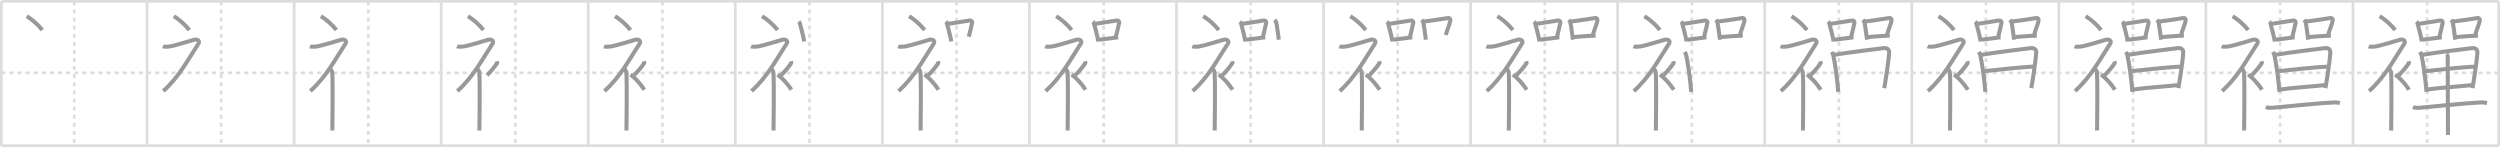 <svg width="1853px" height="109px" viewBox="0 0 1853 109" xmlns="http://www.w3.org/2000/svg" xmlns:xlink="http://www.w3.org/1999/xlink" xml:space="preserve" version="1.1" baseProfile="full">
<line x1="1" y1="1" x2="1852" y2="1" style="stroke:#ddd;stroke-width:2"></line>
<line x1="1" y1="1" x2="1" y2="108" style="stroke:#ddd;stroke-width:2"></line>
<line x1="1" y1="108" x2="1852" y2="108" style="stroke:#ddd;stroke-width:2"></line>
<line x1="1852" y1="1" x2="1852" y2="108" style="stroke:#ddd;stroke-width:2"></line>
<line x1="109" y1="1" x2="109" y2="108" style="stroke:#ddd;stroke-width:2"></line>
<line x1="218" y1="1" x2="218" y2="108" style="stroke:#ddd;stroke-width:2"></line>
<line x1="327" y1="1" x2="327" y2="108" style="stroke:#ddd;stroke-width:2"></line>
<line x1="436" y1="1" x2="436" y2="108" style="stroke:#ddd;stroke-width:2"></line>
<line x1="545" y1="1" x2="545" y2="108" style="stroke:#ddd;stroke-width:2"></line>
<line x1="654" y1="1" x2="654" y2="108" style="stroke:#ddd;stroke-width:2"></line>
<line x1="763" y1="1" x2="763" y2="108" style="stroke:#ddd;stroke-width:2"></line>
<line x1="872" y1="1" x2="872" y2="108" style="stroke:#ddd;stroke-width:2"></line>
<line x1="981" y1="1" x2="981" y2="108" style="stroke:#ddd;stroke-width:2"></line>
<line x1="1090" y1="1" x2="1090" y2="108" style="stroke:#ddd;stroke-width:2"></line>
<line x1="1199" y1="1" x2="1199" y2="108" style="stroke:#ddd;stroke-width:2"></line>
<line x1="1308" y1="1" x2="1308" y2="108" style="stroke:#ddd;stroke-width:2"></line>
<line x1="1417" y1="1" x2="1417" y2="108" style="stroke:#ddd;stroke-width:2"></line>
<line x1="1526" y1="1" x2="1526" y2="108" style="stroke:#ddd;stroke-width:2"></line>
<line x1="1635" y1="1" x2="1635" y2="108" style="stroke:#ddd;stroke-width:2"></line>
<line x1="1744" y1="1" x2="1744" y2="108" style="stroke:#ddd;stroke-width:2"></line>
<line x1="1" y1="54" x2="1852" y2="54" style="stroke:#ddd;stroke-width:2;stroke-dasharray:3 3"></line>
<line x1="55" y1="1" x2="55" y2="108" style="stroke:#ddd;stroke-width:2;stroke-dasharray:3 3"></line>
<line x1="164" y1="1" x2="164" y2="108" style="stroke:#ddd;stroke-width:2;stroke-dasharray:3 3"></line>
<line x1="273" y1="1" x2="273" y2="108" style="stroke:#ddd;stroke-width:2;stroke-dasharray:3 3"></line>
<line x1="382" y1="1" x2="382" y2="108" style="stroke:#ddd;stroke-width:2;stroke-dasharray:3 3"></line>
<line x1="491" y1="1" x2="491" y2="108" style="stroke:#ddd;stroke-width:2;stroke-dasharray:3 3"></line>
<line x1="600" y1="1" x2="600" y2="108" style="stroke:#ddd;stroke-width:2;stroke-dasharray:3 3"></line>
<line x1="709" y1="1" x2="709" y2="108" style="stroke:#ddd;stroke-width:2;stroke-dasharray:3 3"></line>
<line x1="818" y1="1" x2="818" y2="108" style="stroke:#ddd;stroke-width:2;stroke-dasharray:3 3"></line>
<line x1="927" y1="1" x2="927" y2="108" style="stroke:#ddd;stroke-width:2;stroke-dasharray:3 3"></line>
<line x1="1036" y1="1" x2="1036" y2="108" style="stroke:#ddd;stroke-width:2;stroke-dasharray:3 3"></line>
<line x1="1145" y1="1" x2="1145" y2="108" style="stroke:#ddd;stroke-width:2;stroke-dasharray:3 3"></line>
<line x1="1254" y1="1" x2="1254" y2="108" style="stroke:#ddd;stroke-width:2;stroke-dasharray:3 3"></line>
<line x1="1363" y1="1" x2="1363" y2="108" style="stroke:#ddd;stroke-width:2;stroke-dasharray:3 3"></line>
<line x1="1472" y1="1" x2="1472" y2="108" style="stroke:#ddd;stroke-width:2;stroke-dasharray:3 3"></line>
<line x1="1581" y1="1" x2="1581" y2="108" style="stroke:#ddd;stroke-width:2;stroke-dasharray:3 3"></line>
<line x1="1690" y1="1" x2="1690" y2="108" style="stroke:#ddd;stroke-width:2;stroke-dasharray:3 3"></line>
<line x1="1799" y1="1" x2="1799" y2="108" style="stroke:#ddd;stroke-width:2;stroke-dasharray:3 3"></line>
<path d="M19.83,12c3.93,2.41,8.14,6.03,11.5,10.25" style="fill:none;stroke:#999;stroke-width:3"></path>

<path d="M128.83,12c3.93,2.41,8.14,6.03,11.5,10.25" style="fill:none;stroke:#999;stroke-width:3"></path>
<path d="M120.7,34.36c0.94,0.39,3.36,0.33,4.96,0.11C129.0,34,141.52,30.13,143.85,29.47c2.33-0.66,4.58,0.83,3.26,2.85C139.36,44.15,132.75,57,121.0,67.5" style="fill:none;stroke:#999;stroke-width:3"></path>

<path d="M237.83,12c3.93,2.41,8.14,6.03,11.5,10.25" style="fill:none;stroke:#999;stroke-width:3"></path>
<path d="M229.7,34.36c0.94,0.39,3.36,0.33,4.96,0.11C238.0,34,250.52,30.13,252.85,29.47c2.33-0.66,4.58,0.83,3.26,2.85C248.36,44.15,241.75,57,230.0,67.5" style="fill:none;stroke:#999;stroke-width:3"></path>
<path d="M244.5,50.61c0.12,0.29,1.65,1.53,1.77,3.39c0.57,8.93,0.06,39.7,0.06,42.75" style="fill:none;stroke:#999;stroke-width:3"></path>

<path d="M346.83,12c3.93,2.41,8.14,6.03,11.5,10.25" style="fill:none;stroke:#999;stroke-width:3"></path>
<path d="M338.7,34.36c0.94,0.39,3.36,0.33,4.96,0.11C347.0,34,359.52,30.13,361.85,29.47c2.33-0.66,4.58,0.83,3.26,2.85C357.36,44.15,350.75,57,339.0,67.5" style="fill:none;stroke:#999;stroke-width:3"></path>
<path d="M353.5,50.61c0.12,0.29,1.65,1.53,1.77,3.39c0.57,8.93,0.06,39.7,0.06,42.75" style="fill:none;stroke:#999;stroke-width:3"></path>
<path d="M368.25,45.39c0.2,0.85,0.4,1.08,0,1.7c-1.2,1.87-4.9,6.45-7.3,8.66" style="fill:none;stroke:#999;stroke-width:3"></path>

<path d="M455.83,12c3.93,2.41,8.14,6.03,11.5,10.25" style="fill:none;stroke:#999;stroke-width:3"></path>
<path d="M447.7,34.36c0.94,0.39,3.36,0.33,4.96,0.11C456.0,34,468.52,30.13,470.85,29.47c2.33-0.66,4.58,0.83,3.26,2.85C466.36,44.15,459.75,57,448.0,67.5" style="fill:none;stroke:#999;stroke-width:3"></path>
<path d="M462.5,50.61c0.12,0.29,1.65,1.53,1.77,3.39c0.57,8.93,0.06,39.7,0.06,42.75" style="fill:none;stroke:#999;stroke-width:3"></path>
<path d="M477.25,45.39c0.2,0.85,0.4,1.08,0,1.7c-1.2,1.87-4.9,6.45-7.3,8.66" style="fill:none;stroke:#999;stroke-width:3"></path>
<path d="M467.33,55.25c3.5,2.65,7.25,6.62,10.25,11.25" style="fill:none;stroke:#999;stroke-width:3"></path>

<path d="M564.83,12c3.93,2.41,8.14,6.03,11.5,10.25" style="fill:none;stroke:#999;stroke-width:3"></path>
<path d="M556.7,34.36c0.94,0.39,3.36,0.33,4.96,0.11C565.0,34,577.52,30.13,579.85,29.47c2.33-0.66,4.58,0.83,3.26,2.85C575.36,44.15,568.75,57,557.0,67.5" style="fill:none;stroke:#999;stroke-width:3"></path>
<path d="M571.5,50.61c0.12,0.29,1.65,1.53,1.77,3.39c0.57,8.93,0.06,39.7,0.06,42.75" style="fill:none;stroke:#999;stroke-width:3"></path>
<path d="M586.25,45.39c0.2,0.85,0.4,1.08,0,1.7c-1.2,1.87-4.9,6.45-7.3,8.66" style="fill:none;stroke:#999;stroke-width:3"></path>
<path d="M576.33,55.25c3.5,2.65,7.25,6.62,10.25,11.25" style="fill:none;stroke:#999;stroke-width:3"></path>
<path d="M592.0,16.06c0.31,0.29,0.66,0.51,0.75,0.89c0.87,3.3,2.47,8.92,3.34,13.77" style="fill:none;stroke:#999;stroke-width:3"></path>

<path d="M673.83,12c3.93,2.41,8.14,6.03,11.5,10.25" style="fill:none;stroke:#999;stroke-width:3"></path>
<path d="M665.7,34.36c0.94,0.39,3.36,0.33,4.96,0.11C674.0,34,686.52,30.13,688.85,29.47c2.33-0.66,4.58,0.83,3.26,2.85C684.36,44.15,677.75,57,666.0,67.5" style="fill:none;stroke:#999;stroke-width:3"></path>
<path d="M680.5,50.61c0.12,0.29,1.65,1.53,1.77,3.39c0.57,8.93,0.06,39.7,0.06,42.75" style="fill:none;stroke:#999;stroke-width:3"></path>
<path d="M695.25,45.39c0.2,0.85,0.4,1.08,0,1.7c-1.2,1.87-4.9,6.45-7.3,8.66" style="fill:none;stroke:#999;stroke-width:3"></path>
<path d="M685.33,55.25c3.5,2.65,7.25,6.62,10.25,11.25" style="fill:none;stroke:#999;stroke-width:3"></path>
<path d="M701.0,16.06c0.31,0.29,0.66,0.51,0.75,0.89c0.87,3.3,2.47,8.92,3.34,13.77" style="fill:none;stroke:#999;stroke-width:3"></path>
<path d="M702.91,17.62c5.65-0.7,10.52-1.71,15.73-2.42c1.31-0.17,2.1,0.81,1.91,1.62c-0.78,3.34-1.07,4.86-2.46,10.41" style="fill:none;stroke:#999;stroke-width:3"></path>

<path d="M782.83,12c3.93,2.41,8.14,6.03,11.5,10.25" style="fill:none;stroke:#999;stroke-width:3"></path>
<path d="M774.7,34.36c0.94,0.39,3.36,0.33,4.96,0.11C783.0,34,795.52,30.13,797.85,29.47c2.33-0.66,4.58,0.83,3.26,2.85C793.36,44.15,786.75,57,775.0,67.5" style="fill:none;stroke:#999;stroke-width:3"></path>
<path d="M789.5,50.61c0.12,0.29,1.65,1.53,1.77,3.39c0.57,8.93,0.06,39.7,0.06,42.75" style="fill:none;stroke:#999;stroke-width:3"></path>
<path d="M804.25,45.39c0.2,0.85,0.4,1.08,0,1.7c-1.2,1.87-4.9,6.45-7.3,8.66" style="fill:none;stroke:#999;stroke-width:3"></path>
<path d="M794.33,55.25c3.5,2.65,7.25,6.62,10.25,11.25" style="fill:none;stroke:#999;stroke-width:3"></path>
<path d="M810.0,16.06c0.31,0.29,0.66,0.51,0.75,0.89c0.87,3.3,2.47,8.92,3.34,13.77" style="fill:none;stroke:#999;stroke-width:3"></path>
<path d="M811.91,17.62c5.65-0.7,10.52-1.71,15.73-2.42c1.31-0.17,2.1,0.81,1.91,1.62c-0.78,3.34-1.07,4.86-2.46,10.41" style="fill:none;stroke:#999;stroke-width:3"></path>
<path d="M814.74,29.43c4.22-0.42,8.27-1.13,14.06-1.79" style="fill:none;stroke:#999;stroke-width:3"></path>

<path d="M891.83,12c3.93,2.41,8.14,6.03,11.5,10.25" style="fill:none;stroke:#999;stroke-width:3"></path>
<path d="M883.7,34.36c0.94,0.39,3.36,0.33,4.96,0.11C892.0,34,904.52,30.13,906.85,29.47c2.33-0.66,4.58,0.83,3.26,2.85C902.36,44.15,895.75,57,884.0,67.5" style="fill:none;stroke:#999;stroke-width:3"></path>
<path d="M898.5,50.61c0.12,0.29,1.65,1.53,1.77,3.39c0.57,8.93,0.06,39.7,0.06,42.75" style="fill:none;stroke:#999;stroke-width:3"></path>
<path d="M913.25,45.39c0.2,0.85,0.4,1.08,0,1.7c-1.2,1.87-4.9,6.45-7.3,8.66" style="fill:none;stroke:#999;stroke-width:3"></path>
<path d="M903.33,55.25c3.5,2.65,7.25,6.62,10.25,11.25" style="fill:none;stroke:#999;stroke-width:3"></path>
<path d="M919.0,16.06c0.31,0.29,0.66,0.51,0.75,0.89c0.87,3.3,2.47,8.92,3.34,13.77" style="fill:none;stroke:#999;stroke-width:3"></path>
<path d="M920.91,17.62c5.65-0.7,10.52-1.71,15.73-2.42c1.31-0.17,2.1,0.81,1.91,1.62c-0.78,3.34-1.07,4.86-2.46,10.41" style="fill:none;stroke:#999;stroke-width:3"></path>
<path d="M923.74,29.43c4.22-0.42,8.27-1.13,14.06-1.79" style="fill:none;stroke:#999;stroke-width:3"></path>
<path d="M944.79,14.7c0.27,0.31,1.07,1.45,1.15,1.86c0.77,3.57,1.13,7.6,1.91,12.85" style="fill:none;stroke:#999;stroke-width:3"></path>

<path d="M1000.83,12c3.93,2.41,8.14,6.03,11.5,10.25" style="fill:none;stroke:#999;stroke-width:3"></path>
<path d="M992.7,34.36c0.94,0.39,3.36,0.33,4.96,0.11C1001.0,34,1013.52,30.13,1015.85,29.47c2.33-0.66,4.58,0.83,3.26,2.85C1011.36,44.15,1004.75,57,993.0,67.5" style="fill:none;stroke:#999;stroke-width:3"></path>
<path d="M1007.5,50.61c0.12,0.29,1.65,1.53,1.77,3.39c0.57,8.93,0.06,39.7,0.06,42.75" style="fill:none;stroke:#999;stroke-width:3"></path>
<path d="M1022.25,45.39c0.2,0.85,0.4,1.08,0,1.7c-1.2,1.87-4.9,6.45-7.3,8.66" style="fill:none;stroke:#999;stroke-width:3"></path>
<path d="M1012.33,55.25c3.5,2.65,7.25,6.62,10.25,11.25" style="fill:none;stroke:#999;stroke-width:3"></path>
<path d="M1028.0,16.06c0.31,0.29,0.66,0.51,0.75,0.89c0.87,3.3,2.47,8.92,3.34,13.77" style="fill:none;stroke:#999;stroke-width:3"></path>
<path d="M1029.91,17.62c5.65-0.7,10.52-1.71,15.73-2.42c1.31-0.17,2.1,0.81,1.91,1.62c-0.78,3.34-1.07,4.86-2.46,10.41" style="fill:none;stroke:#999;stroke-width:3"></path>
<path d="M1032.74,29.43c4.22-0.42,8.27-1.13,14.06-1.79" style="fill:none;stroke:#999;stroke-width:3"></path>
<path d="M1053.79,14.7c0.27,0.31,1.07,1.45,1.15,1.86c0.77,3.57,1.13,7.6,1.91,12.85" style="fill:none;stroke:#999;stroke-width:3"></path>
<path d="M1055.19,15.99c6.38-0.83,13.55-1.86,18.16-2.62c1.16-0.19,1.85,0.88,1.69,1.75c-0.69,3.61-2.49,6.96-3.4,10.86" style="fill:none;stroke:#999;stroke-width:3"></path>

<path d="M1109.83,12c3.93,2.41,8.14,6.03,11.5,10.25" style="fill:none;stroke:#999;stroke-width:3"></path>
<path d="M1101.7,34.36c0.94,0.39,3.36,0.33,4.96,0.11C1110.0,34,1122.52,30.13,1124.85,29.47c2.33-0.66,4.58,0.83,3.26,2.85C1120.36,44.15,1113.75,57,1102.0,67.5" style="fill:none;stroke:#999;stroke-width:3"></path>
<path d="M1116.5,50.61c0.12,0.29,1.65,1.53,1.77,3.39c0.57,8.93,0.06,39.7,0.06,42.75" style="fill:none;stroke:#999;stroke-width:3"></path>
<path d="M1131.25,45.39c0.2,0.85,0.4,1.08,0,1.7c-1.2,1.87-4.9,6.45-7.3,8.66" style="fill:none;stroke:#999;stroke-width:3"></path>
<path d="M1121.33,55.25c3.5,2.65,7.25,6.62,10.25,11.25" style="fill:none;stroke:#999;stroke-width:3"></path>
<path d="M1137.0,16.06c0.31,0.29,0.66,0.51,0.75,0.89c0.87,3.3,2.47,8.92,3.34,13.77" style="fill:none;stroke:#999;stroke-width:3"></path>
<path d="M1138.91,17.62c5.65-0.7,10.52-1.71,15.73-2.42c1.31-0.17,2.1,0.81,1.91,1.62c-0.78,3.34-1.07,4.86-2.46,10.41" style="fill:none;stroke:#999;stroke-width:3"></path>
<path d="M1141.74,29.43c4.22-0.42,8.27-1.13,14.06-1.79" style="fill:none;stroke:#999;stroke-width:3"></path>
<path d="M1162.79,14.7c0.27,0.31,1.07,1.45,1.15,1.86c0.77,3.57,1.13,7.6,1.91,12.85" style="fill:none;stroke:#999;stroke-width:3"></path>
<path d="M1164.19,15.99c6.38-0.83,13.55-1.86,18.16-2.62c1.16-0.19,1.85,0.88,1.69,1.75c-0.69,3.61-2.49,6.96-3.4,10.86" style="fill:none;stroke:#999;stroke-width:3"></path>
<path d="M1165.64,27.53c4.9-0.29,9.81-0.96,17.03-1.08" style="fill:none;stroke:#999;stroke-width:3"></path>

<path d="M1218.83,12c3.93,2.41,8.14,6.03,11.5,10.25" style="fill:none;stroke:#999;stroke-width:3"></path>
<path d="M1210.7,34.36c0.94,0.39,3.36,0.33,4.96,0.11C1219.0,34,1231.52,30.13,1233.85,29.47c2.33-0.66,4.58,0.83,3.26,2.85C1229.36,44.15,1222.75,57,1211.0,67.5" style="fill:none;stroke:#999;stroke-width:3"></path>
<path d="M1225.5,50.61c0.12,0.29,1.65,1.53,1.77,3.39c0.57,8.93,0.06,39.7,0.06,42.75" style="fill:none;stroke:#999;stroke-width:3"></path>
<path d="M1240.25,45.39c0.2,0.85,0.4,1.08,0,1.7c-1.2,1.87-4.9,6.45-7.3,8.66" style="fill:none;stroke:#999;stroke-width:3"></path>
<path d="M1230.33,55.25c3.5,2.65,7.25,6.62,10.25,11.25" style="fill:none;stroke:#999;stroke-width:3"></path>
<path d="M1246.0,16.06c0.31,0.29,0.66,0.51,0.75,0.89c0.87,3.3,2.47,8.92,3.34,13.77" style="fill:none;stroke:#999;stroke-width:3"></path>
<path d="M1247.91,17.62c5.65-0.7,10.52-1.71,15.73-2.42c1.31-0.17,2.1,0.81,1.91,1.62c-0.78,3.34-1.07,4.86-2.46,10.41" style="fill:none;stroke:#999;stroke-width:3"></path>
<path d="M1250.74,29.43c4.22-0.42,8.27-1.13,14.06-1.79" style="fill:none;stroke:#999;stroke-width:3"></path>
<path d="M1271.79,14.7c0.27,0.31,1.07,1.45,1.15,1.86c0.77,3.57,1.13,7.6,1.91,12.85" style="fill:none;stroke:#999;stroke-width:3"></path>
<path d="M1273.19,15.99c6.38-0.83,13.55-1.86,18.16-2.62c1.16-0.19,1.85,0.88,1.69,1.75c-0.69,3.61-2.49,6.96-3.4,10.86" style="fill:none;stroke:#999;stroke-width:3"></path>
<path d="M1274.64,27.53c4.9-0.29,9.81-0.96,17.03-1.08" style="fill:none;stroke:#999;stroke-width:3"></path>
<path d="M1248.77,38.46c0.29,0.56,0.82,1.53,0.98,2.23c1.3,5.74,2.96,16.77,3.78,27.41" style="fill:none;stroke:#999;stroke-width:3"></path>

<path d="M1327.83,12c3.93,2.41,8.14,6.03,11.5,10.25" style="fill:none;stroke:#999;stroke-width:3"></path>
<path d="M1319.7,34.36c0.94,0.39,3.36,0.33,4.96,0.11C1328.0,34,1340.52,30.13,1342.85,29.47c2.33-0.66,4.58,0.83,3.26,2.85C1338.36,44.15,1331.75,57,1320.0,67.5" style="fill:none;stroke:#999;stroke-width:3"></path>
<path d="M1334.5,50.61c0.12,0.29,1.65,1.53,1.77,3.39c0.57,8.93,0.06,39.7,0.06,42.75" style="fill:none;stroke:#999;stroke-width:3"></path>
<path d="M1349.25,45.39c0.2,0.85,0.4,1.08,0,1.7c-1.2,1.87-4.9,6.45-7.3,8.66" style="fill:none;stroke:#999;stroke-width:3"></path>
<path d="M1339.33,55.25c3.5,2.65,7.25,6.62,10.25,11.25" style="fill:none;stroke:#999;stroke-width:3"></path>
<path d="M1355.0,16.06c0.31,0.29,0.66,0.51,0.75,0.89c0.87,3.3,2.47,8.92,3.34,13.77" style="fill:none;stroke:#999;stroke-width:3"></path>
<path d="M1356.91,17.62c5.65-0.7,10.52-1.71,15.73-2.42c1.31-0.17,2.1,0.81,1.91,1.62c-0.78,3.34-1.07,4.86-2.46,10.41" style="fill:none;stroke:#999;stroke-width:3"></path>
<path d="M1359.74,29.43c4.22-0.42,8.27-1.13,14.06-1.79" style="fill:none;stroke:#999;stroke-width:3"></path>
<path d="M1380.79,14.7c0.27,0.31,1.07,1.45,1.15,1.86c0.77,3.57,1.13,7.6,1.91,12.85" style="fill:none;stroke:#999;stroke-width:3"></path>
<path d="M1382.19,15.99c6.38-0.83,13.55-1.86,18.16-2.62c1.16-0.19,1.85,0.88,1.69,1.75c-0.69,3.61-2.49,6.96-3.4,10.86" style="fill:none;stroke:#999;stroke-width:3"></path>
<path d="M1383.64,27.53c4.9-0.29,9.81-0.96,17.03-1.08" style="fill:none;stroke:#999;stroke-width:3"></path>
<path d="M1357.77,38.46c0.29,0.56,0.82,1.53,0.98,2.23c1.3,5.74,2.96,16.77,3.78,27.41" style="fill:none;stroke:#999;stroke-width:3"></path>
<path d="M1359.64,40.63c10.86-1.92,28.79-3.94,36.26-4.92c2.75-0.36,4.41,0.78,4.32,3.19c-0.19,5.74-3.13,24.03-3.62,26.43" style="fill:none;stroke:#999;stroke-width:3"></path>

<path d="M1436.83,12c3.93,2.41,8.14,6.03,11.5,10.25" style="fill:none;stroke:#999;stroke-width:3"></path>
<path d="M1428.7,34.36c0.94,0.39,3.36,0.33,4.96,0.11C1437.0,34,1449.52,30.13,1451.85,29.47c2.33-0.66,4.58,0.83,3.26,2.85C1447.36,44.15,1440.75,57,1429.0,67.5" style="fill:none;stroke:#999;stroke-width:3"></path>
<path d="M1443.5,50.61c0.12,0.29,1.65,1.53,1.77,3.39c0.57,8.93,0.06,39.7,0.06,42.75" style="fill:none;stroke:#999;stroke-width:3"></path>
<path d="M1458.25,45.39c0.2,0.85,0.4,1.08,0,1.7c-1.2,1.87-4.9,6.45-7.3,8.66" style="fill:none;stroke:#999;stroke-width:3"></path>
<path d="M1448.33,55.25c3.5,2.65,7.25,6.62,10.25,11.25" style="fill:none;stroke:#999;stroke-width:3"></path>
<path d="M1464.0,16.06c0.31,0.29,0.66,0.51,0.75,0.89c0.87,3.3,2.47,8.92,3.34,13.77" style="fill:none;stroke:#999;stroke-width:3"></path>
<path d="M1465.91,17.62c5.65-0.7,10.52-1.71,15.73-2.42c1.31-0.17,2.1,0.81,1.91,1.62c-0.78,3.34-1.07,4.86-2.46,10.41" style="fill:none;stroke:#999;stroke-width:3"></path>
<path d="M1468.74,29.43c4.22-0.42,8.27-1.13,14.06-1.79" style="fill:none;stroke:#999;stroke-width:3"></path>
<path d="M1489.79,14.7c0.27,0.31,1.07,1.45,1.15,1.86c0.77,3.57,1.13,7.6,1.91,12.85" style="fill:none;stroke:#999;stroke-width:3"></path>
<path d="M1491.19,15.99c6.38-0.83,13.55-1.86,18.16-2.62c1.16-0.19,1.85,0.88,1.69,1.75c-0.69,3.61-2.49,6.96-3.4,10.86" style="fill:none;stroke:#999;stroke-width:3"></path>
<path d="M1492.64,27.53c4.9-0.29,9.81-0.96,17.03-1.08" style="fill:none;stroke:#999;stroke-width:3"></path>
<path d="M1466.77,38.46c0.29,0.56,0.82,1.53,0.98,2.23c1.3,5.74,2.96,16.77,3.78,27.41" style="fill:none;stroke:#999;stroke-width:3"></path>
<path d="M1468.64,40.63c10.86-1.92,28.79-3.94,36.26-4.92c2.75-0.36,4.41,0.78,4.32,3.19c-0.19,5.74-3.13,24.03-3.62,26.43" style="fill:none;stroke:#999;stroke-width:3"></path>
<path d="M1470.29,52.87c3.26-0.46,32.85-3.72,37.39-3.4" style="fill:none;stroke:#999;stroke-width:3"></path>

<path d="M1545.83,12c3.93,2.41,8.14,6.03,11.5,10.25" style="fill:none;stroke:#999;stroke-width:3"></path>
<path d="M1537.7,34.36c0.94,0.39,3.36,0.33,4.96,0.11C1546.0,34,1558.52,30.13,1560.85,29.47c2.33-0.66,4.58,0.83,3.26,2.85C1556.36,44.15,1549.75,57,1538.0,67.5" style="fill:none;stroke:#999;stroke-width:3"></path>
<path d="M1552.5,50.61c0.12,0.29,1.65,1.53,1.77,3.39c0.57,8.93,0.06,39.7,0.06,42.75" style="fill:none;stroke:#999;stroke-width:3"></path>
<path d="M1567.25,45.39c0.2,0.85,0.4,1.08,0,1.7c-1.2,1.87-4.9,6.45-7.3,8.66" style="fill:none;stroke:#999;stroke-width:3"></path>
<path d="M1557.33,55.25c3.5,2.65,7.25,6.62,10.25,11.25" style="fill:none;stroke:#999;stroke-width:3"></path>
<path d="M1573.0,16.06c0.31,0.29,0.66,0.51,0.75,0.89c0.87,3.3,2.47,8.92,3.34,13.77" style="fill:none;stroke:#999;stroke-width:3"></path>
<path d="M1574.91,17.62c5.65-0.7,10.52-1.71,15.73-2.42c1.31-0.17,2.1,0.81,1.91,1.62c-0.78,3.34-1.07,4.86-2.46,10.41" style="fill:none;stroke:#999;stroke-width:3"></path>
<path d="M1577.74,29.43c4.22-0.42,8.27-1.13,14.06-1.79" style="fill:none;stroke:#999;stroke-width:3"></path>
<path d="M1598.79,14.7c0.27,0.31,1.07,1.45,1.15,1.86c0.77,3.57,1.13,7.6,1.91,12.85" style="fill:none;stroke:#999;stroke-width:3"></path>
<path d="M1600.19,15.99c6.38-0.83,13.55-1.86,18.16-2.62c1.16-0.19,1.85,0.88,1.69,1.75c-0.69,3.61-2.49,6.96-3.4,10.86" style="fill:none;stroke:#999;stroke-width:3"></path>
<path d="M1601.64,27.53c4.9-0.29,9.81-0.96,17.03-1.08" style="fill:none;stroke:#999;stroke-width:3"></path>
<path d="M1575.77,38.46c0.29,0.56,0.82,1.53,0.98,2.23c1.3,5.74,2.96,16.77,3.78,27.41" style="fill:none;stroke:#999;stroke-width:3"></path>
<path d="M1577.64,40.63c10.86-1.92,28.79-3.94,36.26-4.92c2.75-0.36,4.41,0.78,4.32,3.19c-0.19,5.74-3.13,24.03-3.62,26.43" style="fill:none;stroke:#999;stroke-width:3"></path>
<path d="M1579.29,52.87c3.26-0.46,32.85-3.72,37.39-3.4" style="fill:none;stroke:#999;stroke-width:3"></path>
<path d="M1580.93,66.35c11.2-1.54,23.42-2.19,33.76-3.31" style="fill:none;stroke:#999;stroke-width:3"></path>

<path d="M1654.83,12c3.93,2.41,8.14,6.03,11.5,10.25" style="fill:none;stroke:#999;stroke-width:3"></path>
<path d="M1646.7,34.36c0.94,0.39,3.36,0.33,4.96,0.11C1655.0,34,1667.52,30.13,1669.85,29.47c2.33-0.66,4.58,0.83,3.26,2.85C1665.36,44.15,1658.75,57,1647.0,67.5" style="fill:none;stroke:#999;stroke-width:3"></path>
<path d="M1661.5,50.61c0.12,0.29,1.65,1.53,1.77,3.39c0.57,8.93,0.06,39.7,0.06,42.75" style="fill:none;stroke:#999;stroke-width:3"></path>
<path d="M1676.25,45.39c0.2,0.85,0.4,1.08,0,1.7c-1.2,1.87-4.9,6.45-7.3,8.66" style="fill:none;stroke:#999;stroke-width:3"></path>
<path d="M1666.33,55.25c3.5,2.65,7.25,6.62,10.25,11.25" style="fill:none;stroke:#999;stroke-width:3"></path>
<path d="M1682.0,16.06c0.31,0.29,0.66,0.51,0.75,0.89c0.87,3.3,2.47,8.92,3.34,13.77" style="fill:none;stroke:#999;stroke-width:3"></path>
<path d="M1683.91,17.62c5.65-0.7,10.52-1.71,15.73-2.42c1.31-0.17,2.1,0.81,1.91,1.62c-0.78,3.34-1.07,4.86-2.46,10.41" style="fill:none;stroke:#999;stroke-width:3"></path>
<path d="M1686.74,29.43c4.22-0.42,8.27-1.13,14.06-1.79" style="fill:none;stroke:#999;stroke-width:3"></path>
<path d="M1707.79,14.7c0.27,0.31,1.07,1.45,1.15,1.86c0.77,3.57,1.13,7.6,1.91,12.85" style="fill:none;stroke:#999;stroke-width:3"></path>
<path d="M1709.19,15.99c6.38-0.83,13.55-1.86,18.16-2.62c1.16-0.19,1.85,0.88,1.69,1.75c-0.69,3.61-2.49,6.96-3.4,10.86" style="fill:none;stroke:#999;stroke-width:3"></path>
<path d="M1710.64,27.53c4.9-0.29,9.81-0.96,17.03-1.08" style="fill:none;stroke:#999;stroke-width:3"></path>
<path d="M1684.77,38.46c0.29,0.56,0.82,1.53,0.98,2.23c1.3,5.74,2.96,16.77,3.78,27.41" style="fill:none;stroke:#999;stroke-width:3"></path>
<path d="M1686.64,40.63c10.86-1.92,28.79-3.94,36.26-4.92c2.75-0.36,4.41,0.78,4.32,3.19c-0.19,5.74-3.13,24.03-3.62,26.43" style="fill:none;stroke:#999;stroke-width:3"></path>
<path d="M1688.29,52.87c3.26-0.46,32.85-3.72,37.39-3.4" style="fill:none;stroke:#999;stroke-width:3"></path>
<path d="M1689.93,66.35c11.2-1.54,23.42-2.19,33.76-3.31" style="fill:none;stroke:#999;stroke-width:3"></path>
<path d="M1679.44,79.38c1.2,0.51,3.41,0.6,4.62,0.51c6.69-0.46,31.02-3.27,46.04-3.97c2.01-0.09,3.21,0.25,4.22,0.5" style="fill:none;stroke:#999;stroke-width:3"></path>

<path d="M1763.83,12c3.93,2.41,8.14,6.03,11.5,10.25" style="fill:none;stroke:#999;stroke-width:3"></path>
<path d="M1755.7,34.36c0.94,0.39,3.36,0.33,4.96,0.11C1764.0,34,1776.52,30.13,1778.85,29.47c2.33-0.66,4.58,0.83,3.26,2.85C1774.36,44.15,1767.75,57,1756.0,67.5" style="fill:none;stroke:#999;stroke-width:3"></path>
<path d="M1770.5,50.61c0.12,0.29,1.65,1.53,1.77,3.39c0.57,8.93,0.06,39.7,0.06,42.75" style="fill:none;stroke:#999;stroke-width:3"></path>
<path d="M1785.25,45.39c0.2,0.85,0.4,1.08,0,1.7c-1.2,1.87-4.9,6.45-7.3,8.66" style="fill:none;stroke:#999;stroke-width:3"></path>
<path d="M1775.33,55.25c3.5,2.65,7.25,6.62,10.25,11.25" style="fill:none;stroke:#999;stroke-width:3"></path>
<path d="M1791.0,16.06c0.31,0.29,0.66,0.51,0.75,0.89c0.87,3.3,2.47,8.92,3.34,13.77" style="fill:none;stroke:#999;stroke-width:3"></path>
<path d="M1792.91,17.62c5.65-0.7,10.52-1.71,15.73-2.42c1.31-0.17,2.1,0.81,1.91,1.62c-0.78,3.34-1.07,4.86-2.46,10.41" style="fill:none;stroke:#999;stroke-width:3"></path>
<path d="M1795.74,29.43c4.22-0.42,8.27-1.13,14.06-1.79" style="fill:none;stroke:#999;stroke-width:3"></path>
<path d="M1816.79,14.7c0.27,0.31,1.07,1.45,1.15,1.86c0.77,3.57,1.13,7.6,1.91,12.85" style="fill:none;stroke:#999;stroke-width:3"></path>
<path d="M1818.19,15.99c6.38-0.83,13.55-1.86,18.16-2.62c1.16-0.19,1.85,0.88,1.69,1.75c-0.69,3.61-2.49,6.96-3.4,10.86" style="fill:none;stroke:#999;stroke-width:3"></path>
<path d="M1819.64,27.53c4.9-0.29,9.81-0.96,17.03-1.08" style="fill:none;stroke:#999;stroke-width:3"></path>
<path d="M1793.77,38.46c0.29,0.56,0.82,1.53,0.98,2.23c1.3,5.74,2.96,16.77,3.78,27.41" style="fill:none;stroke:#999;stroke-width:3"></path>
<path d="M1795.64,40.63c10.86-1.92,28.79-3.94,36.26-4.92c2.75-0.36,4.41,0.78,4.32,3.19c-0.19,5.74-3.13,24.03-3.62,26.43" style="fill:none;stroke:#999;stroke-width:3"></path>
<path d="M1797.29,52.87c3.26-0.46,32.85-3.72,37.39-3.4" style="fill:none;stroke:#999;stroke-width:3"></path>
<path d="M1798.93,66.35c11.2-1.54,23.42-2.19,33.76-3.31" style="fill:none;stroke:#999;stroke-width:3"></path>
<path d="M1788.44,79.38c1.2,0.51,3.41,0.6,4.62,0.51c6.69-0.46,31.02-3.27,46.04-3.97c2.01-0.09,3.21,0.25,4.22,0.5" style="fill:none;stroke:#999;stroke-width:3"></path>
<path d="M1813.39,39.99c0.53,0.36,0.86,1.36,0.87,2.58c0.03,6.19,0.16,55.42,0.17,57.44" style="fill:none;stroke:#999;stroke-width:3"></path>

</svg>